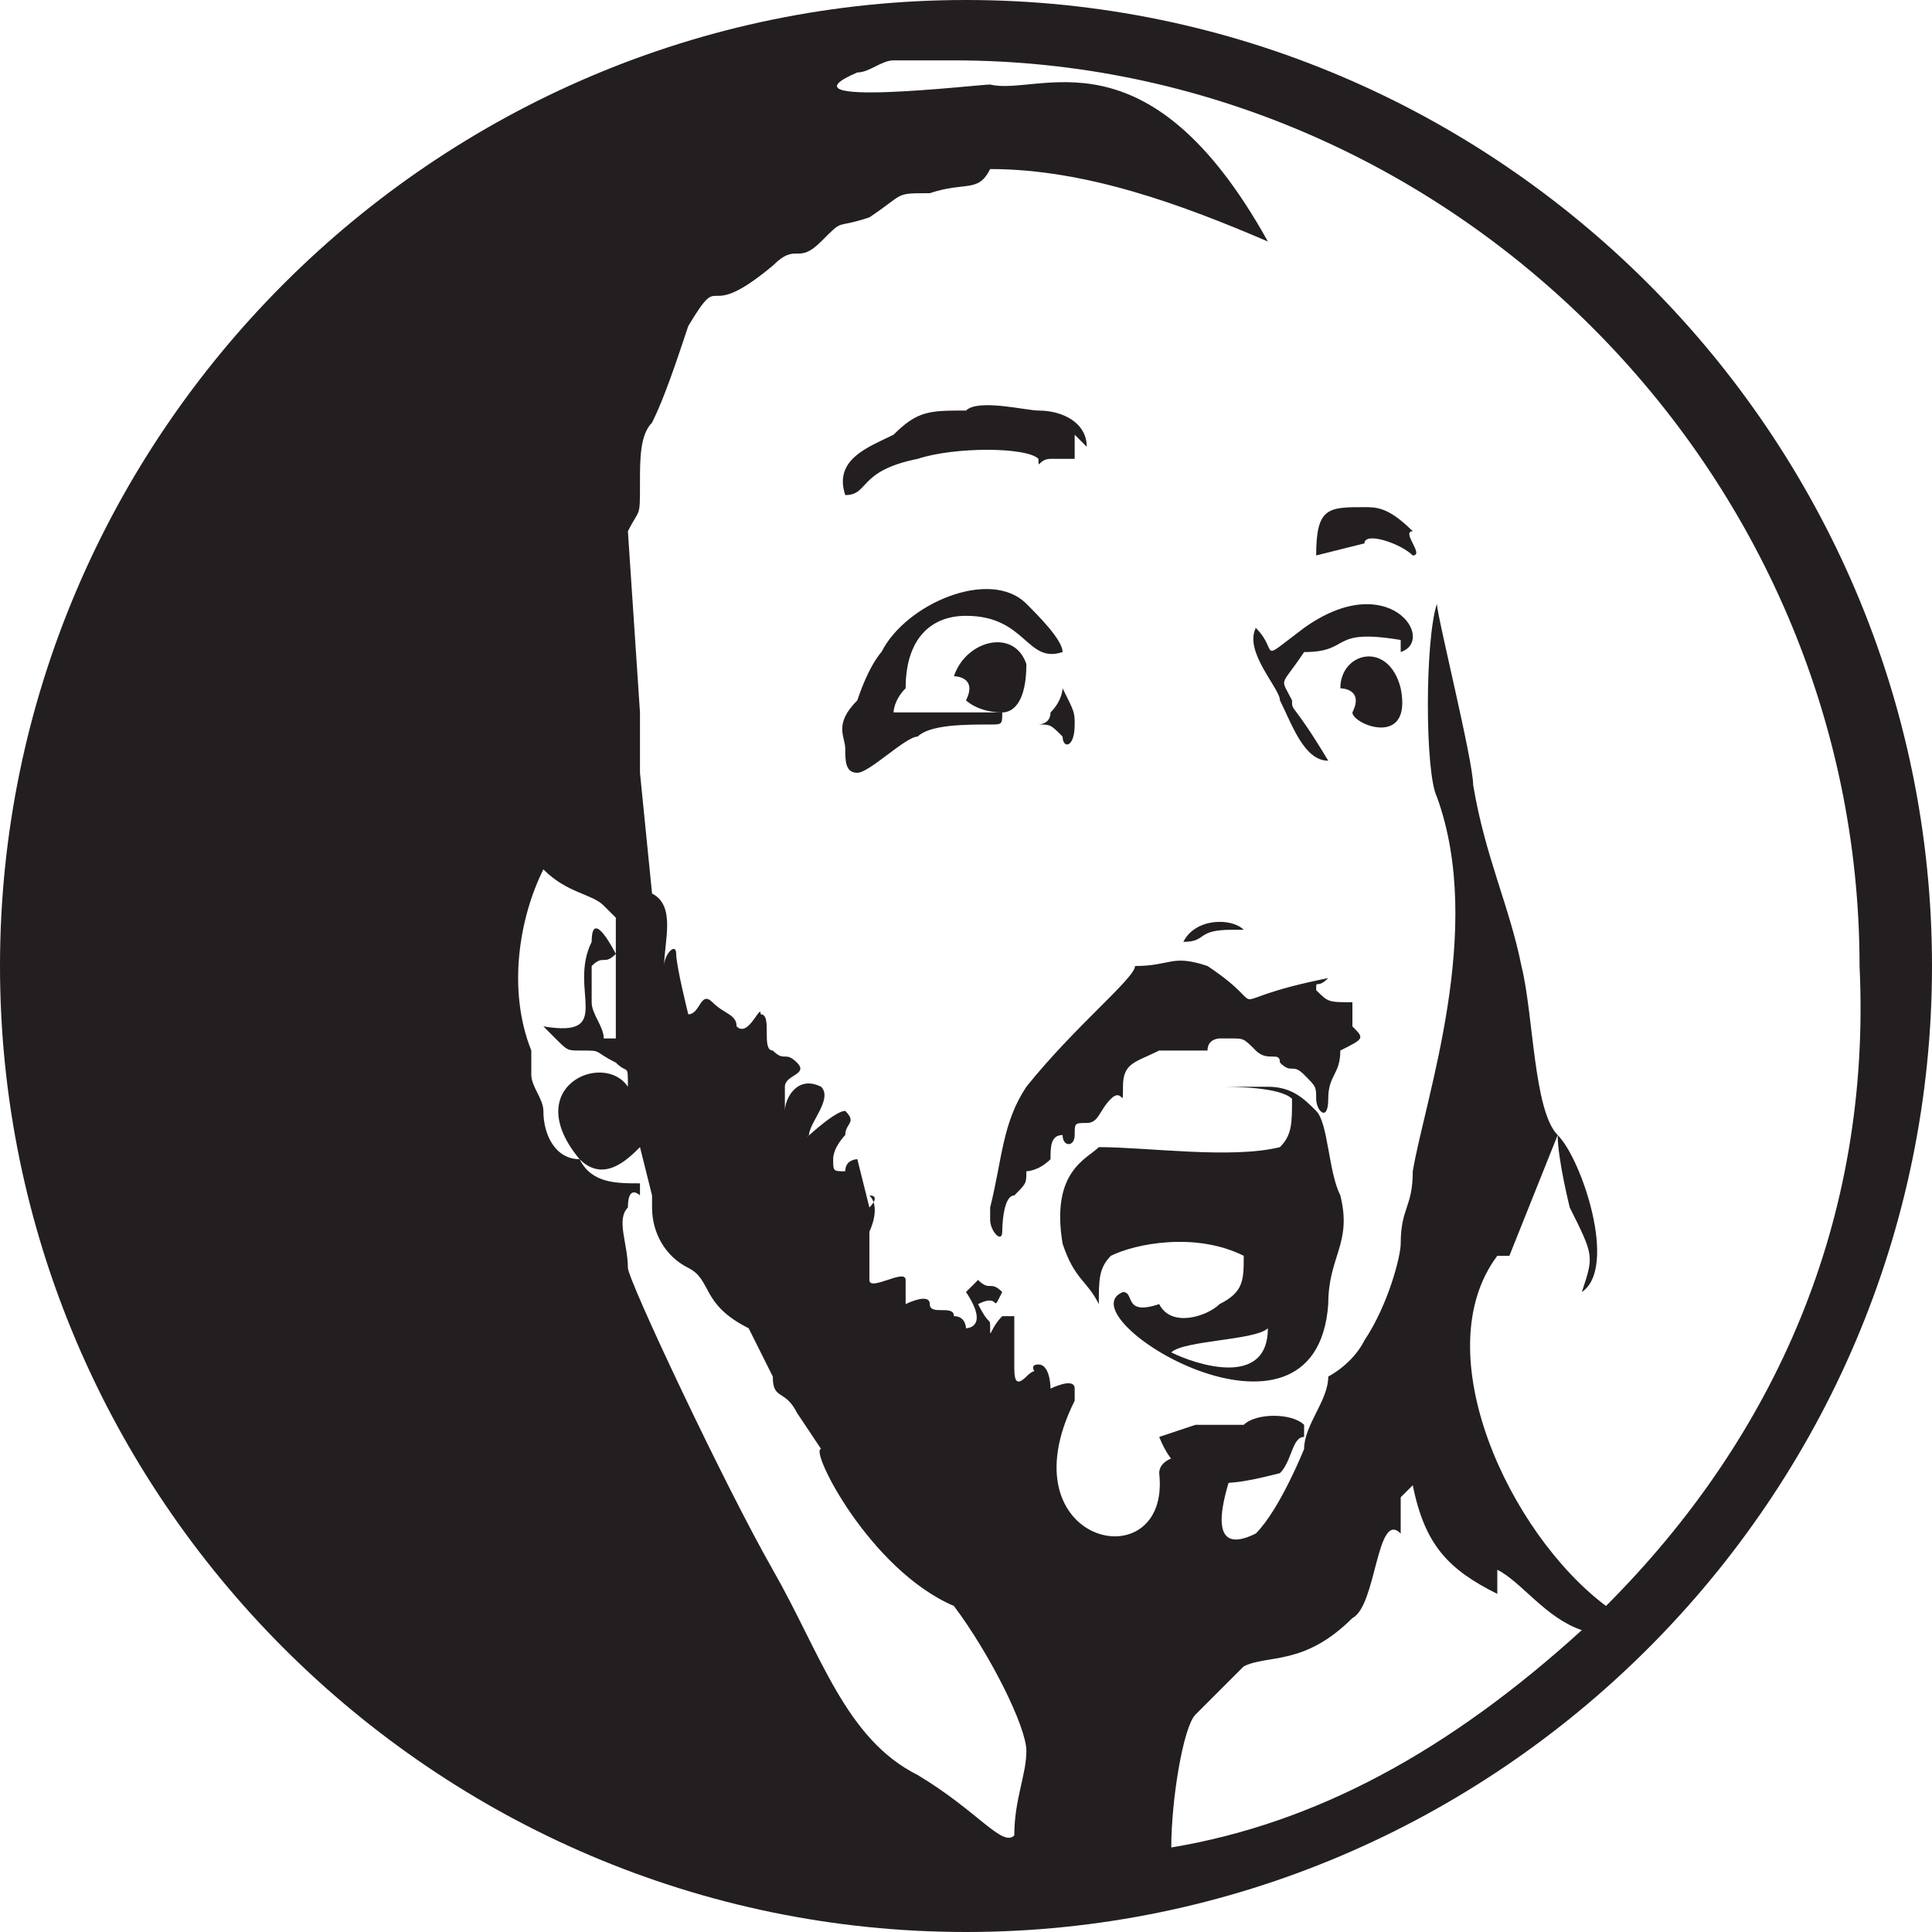 <?xml version="1.0" encoding="utf-8"?>
<!-- Generator: Adobe Illustrator 21.0.0, SVG Export Plug-In . SVG Version: 6.00 Build 0)  -->
<svg version="1.1" id="Layer_1" xmlns="http://www.w3.org/2000/svg" xmlns:xlink="http://www.w3.org/1999/xlink" x="0px" y="0px"
	 width="16px" height="16px" viewBox="0 0 16 16" style="enable-background:new 0 0 16 16;" xml:space="preserve">
<style type="text/css">
	.st0{fill:#231F20;}
</style>
<g>
	<g>
		<path class="st0" d="M7.6,3.8c0.3-0.1,0.9-0.1,1,0l0,0c0,0.1,0,0,0.1,0c0.1,0,0,0,0.2,0V3.6c0.1,0.1,0,0,0.1,0.1
			c0-0.2-0.2-0.3-0.4-0.3c-0.1,0-0.5-0.1-0.6,0c-0.3,0-0.4,0-0.6,0.2C7.2,3.7,6.9,3.8,7,4.1C7.2,4.1,7.1,3.9,7.6,3.8z M8.7,5.9
			C8.7,6,8.6,6,8.6,6C8.7,6,8.7,6,8.8,6.1C8.8,6.2,8.9,6.2,8.9,6c0-0.1,0-0.1-0.1-0.3C8.8,5.7,8.8,5.8,8.7,5.9z M10.2,7.7
			c0.1,0,0,0,0.1,0c-0.1-0.1-0.4-0.1-0.5,0.1C10,7.8,9.9,7.7,10.2,7.7z M11.7,4.6c0.1,0-0.1-0.2,0-0.2c-0.2-0.2-0.3-0.2-0.4-0.2
			c-0.3,0-0.4,0-0.4,0.4l0.4-0.1C11.3,4.4,11.6,4.5,11.7,4.6z M11.1,5.7c0,0,0.2,0,0.1,0.2c0,0.1,0.5,0.3,0.4-0.2
			C11.5,5.3,11.1,5.4,11.1,5.7z M8.3,5.9c0.1,0,0.2-0.1,0.2-0.4C8.4,5.2,8,5.3,7.9,5.6c0,0,0.2,0,0.1,0.2C8,5.8,8.1,5.9,8.3,5.9
			c-0.3,0-0.6,0-0.7,0c0,0,0,0,0,0c0,0,0,0,0,0c-0.1,0-0.1,0-0.2,0c0,0,0,0,0,0c0,0,0-0.1,0.1-0.2C7.5,5.3,7.7,5.1,8,5.1
			c0.5,0,0.5,0.4,0.8,0.3c0-0.1-0.2-0.3-0.3-0.4C8.2,4.7,7.5,5,7.3,5.4c0,0,0,0,0,0c0,0-0.1,0.1-0.2,0.4C6.9,6,7,6.1,7,6.2
			c0,0.1,0,0.2,0.1,0.2c0.1,0,0.4-0.3,0.5-0.3C7.7,6,8,6,8.2,6C8.3,6,8.3,6,8.3,5.9z M12.5,10.5L12.5,10.5
			C12.5,10.5,12.5,10.5,12.5,10.5C12.4,10.5,12.5,10.5,12.5,10.5z M8,0C3.6,0,0,3.6,0,8s3.6,8,8,8s8-3.6,8-8S12.4,0,8,0z M8.4,15.2
			C8.4,15.2,8.3,15.3,8.4,15.2c-0.1,0.1-0.3-0.2-0.8-0.5c-0.6-0.3-0.8-1-1.2-1.7c-0.4-0.7-1.2-2.4-1.2-2.5c0,0,0,0,0,0
			c0-0.2-0.1-0.4,0-0.5c0-0.2,0.1-0.1,0.1-0.1c0,0,0,0,0-0.1c-0.2,0-0.4,0-0.5-0.2C4.6,9.6,4.5,9.4,4.5,9.2c0-0.1-0.1-0.2-0.1-0.3
			c0-0.1,0-0.1,0-0.2C4.2,8.2,4.3,7.6,4.5,7.2C4.7,7.4,4.9,7.4,5,7.5c0.1,0.1,0,0,0.1,0.1c0,0.1,0,0.3,0,0.4c0,0.2,0,0.5,0,0.6
			c-0.1,0,0,0-0.1,0c0,0,0,0,0,0C5,8.5,4.9,8.4,4.9,8.3c0-0.1,0-0.2,0-0.3C5,7.9,5,8,5.1,7.9c0,0-0.2-0.4-0.2-0.1
			C4.7,8.2,5.1,8.6,4.5,8.5c0.1,0.1,0,0,0.1,0.1c0.1,0.1,0.1,0.1,0.2,0.1l0,0c0.2,0,0.1,0,0.3,0.1c0.1,0.1,0.1,0,0.1,0.2
			C5,8.7,4.3,9,4.8,9.6c0.2,0.2,0.4,0,0.5-0.1l0.1,0.4c0,0,0,0.1,0,0.1c0,0.2,0.1,0.4,0.3,0.5c0.2,0.1,0.1,0.3,0.5,0.5l0.2,0.4
			c0,0.2,0.1,0.1,0.2,0.3c0,0,0.2,0.3,0.2,0.3C6.7,12,7.2,13,7.9,13.3c0.3,0.4,0.6,1,0.6,1.2C8.5,14.7,8.4,14.9,8.4,15.2z M9.7,15.3
			c0-0.4,0.1-1,0.2-1.1c0.1-0.1,0.3-0.3,0.4-0.4c0.2-0.1,0.5,0,0.9-0.4c0.2-0.1,0.2-0.9,0.4-0.7l0-0.3c0,0,0,0,0,0l0.1-0.1
			c0.1,0.5,0.3,0.7,0.7,0.9l0-0.2c0.2,0.1,0.4,0.4,0.7,0.5C12,14.5,10.9,15.1,9.7,15.3z M13.1,13.5L13.1,13.5L13.1,13.5
			C13.2,13.5,13.1,13.5,13.1,13.5z M13.3,13.3c-0.8-0.6-1.5-2.1-0.9-2.9c0,0,0.1,0,0.1,0l0.4-1C12.9,9.6,13,10,13,10
			c0.2,0.4,0.2,0.4,0.1,0.7c0.3-0.2,0-1.1-0.2-1.3c-0.2-0.2-0.2-1-0.3-1.4c-0.1-0.5-0.3-0.9-0.4-1.5c0-0.2-0.3-1.4-0.3-1.5
			c-0.1,0.3-0.1,1.4,0,1.6c0.4,1.1-0.1,2.5-0.2,3.1c0,0.3-0.1,0.3-0.1,0.6c0,0.1-0.1,0.5-0.3,0.8c-0.1,0.2-0.3,0.3-0.3,0.3
			c0,0.2-0.2,0.4-0.2,0.6c0,0-0.2,0.5-0.4,0.7c-0.2,0.1-0.4,0.1-0.2-0.5c-0.1-0.2-0.6-0.2-0.6,0c0.1,0.9-1.3,0.6-0.7-0.6h0
			c0,0,0,0,0-0.1c0-0.1-0.2,0-0.2,0c0,0,0-0.2-0.1-0.2c-0.1,0,0,0.1,0,0.1c0,0,0-0.1-0.1,0c-0.1,0.1-0.1,0-0.1-0.1
			c0-0.1,0-0.1,0-0.2c0-0.1,0-0.1,0-0.2c0,0,0,0-0.1,0l0,0c0,0,0,0,0,0v0c-0.1,0.1-0.1,0.2-0.1,0.1c0,0,0,0,0,0c0-0.1,0,0-0.1-0.2
			c0.2-0.1,0.1,0.1,0.2-0.1c-0.1-0.1-0.1,0-0.2-0.1l-0.1,0.1C8.2,11,8,11,8,11c0,0,0-0.1-0.1-0.1c0-0.1-0.2,0-0.2-0.1
			c0-0.1-0.2,0-0.2,0c0,0,0-0.1,0-0.2c0-0.1-0.3,0.1-0.3,0c0-0.1,0-0.3,0-0.4c0,0,0.1-0.2,0-0.3C7.3,9.9,7.2,10,7.2,10
			c0,0-0.1-0.4-0.1-0.4c0,0-0.1,0-0.1,0.1c-0.1,0-0.1,0-0.1-0.1C6.9,9.5,7,9.4,7,9.4c0-0.1,0.1-0.1,0-0.2c-0.1,0-0.4,0.3-0.3,0.2
			c0-0.1,0.2-0.3,0.1-0.4C6.6,8.9,6.5,9.1,6.5,9.2c0,0,0,0,0,0h0c0,0,0-0.1,0-0.2c0-0.1,0.2-0.1,0.1-0.2c-0.1-0.1-0.1,0-0.2-0.1
			c-0.1,0,0-0.3-0.1-0.3c0-0.1-0.1,0.2-0.2,0.1C6.1,8.4,6,8.4,5.9,8.3C5.8,8.2,5.8,8.4,5.7,8.4c0,0-0.1-0.4-0.1-0.5
			c0-0.1-0.1,0-0.1,0.1c0-0.2,0.1-0.5-0.1-0.6l-0.1-1L5.3,5.9L5.2,4.4c0.1-0.2,0.1-0.1,0.1-0.4c0-0.2,0-0.4,0.1-0.5
			C5.5,3.3,5.6,3,5.7,2.7c0.3-0.5,0.1,0,0.7-0.5C6.6,2,6.6,2.2,6.8,2C7,1.8,6.9,1.9,7.2,1.8c0.3-0.2,0.2-0.2,0.5-0.2
			c0.3-0.1,0.4,0,0.5-0.2c0.8,0,1.6,0.3,2.3,0.6c-1-1.8-1.9-1.2-2.3-1.3c-0.1,0-1.8,0.2-1.1-0.1c0.1,0,0.2-0.1,0.3-0.1c0,0,0,0,0,0
			c0.2,0,0.3,0,0.5,0c4.1,0,7.5,3.4,7.5,7.5C15.5,10.1,14.7,11.9,13.3,13.3z M10.8,5.2c-0.4,0.3-0.2,0.2-0.4,0
			c-0.1,0.2,0.2,0.5,0.2,0.6c0.1,0.2,0.2,0.5,0.4,0.5c-0.3-0.5-0.3-0.4-0.3-0.5c-0.1-0.2-0.1-0.1,0.1-0.4c0.4,0,0.2-0.2,0.8-0.1
			l0,0.1C11.9,5.3,11.5,4.7,10.8,5.2z M11.2,8.5c0,0,0-0.1,0-0.2c-0.2,0-0.2,0-0.3-0.1c0-0.1,0,0,0.1-0.1C10,8.3,10.6,8.4,10,8
			C9.7,7.9,9.7,8,9.4,8c0,0.1-0.5,0.5-0.9,1c-0.2,0.3-0.2,0.6-0.3,1c0,0,0,0,0,0c0,0,0,0.1,0,0.1c0,0,0,0,0,0c0,0.1,0.1,0.2,0.1,0.1
			c0,0,0-0.3,0.1-0.3c0.1-0.1,0.1-0.1,0.1-0.2c0,0,0.1,0,0.2-0.1c0-0.1,0-0.2,0.1-0.2c0,0.1,0.1,0.1,0.1,0c0-0.1,0-0.1,0.1-0.1
			c0.1,0,0.1-0.1,0.2-0.2c0.1-0.1,0.1,0.1,0.1-0.1c0-0.2,0.1-0.2,0.3-0.3C9.8,8.7,10,8.7,10,8.7c0-0.1,0.1-0.1,0.1-0.1h0l0,0h0l0,0
			h0l0,0h0l0,0h0l0,0h0l0,0h0l0,0h0l0,0h0l0,0h0l0,0h0l0,0l0,0h0l0,0l0,0h0l0,0l0,0h0l0,0h0l0,0l0,0h0l0,0l0,0l0,0h0l0,0l0,0l0,0h0
			l0.1,0c0.1,0,0.1,0,0.2,0.1c0.1,0.1,0.2,0,0.2,0.1c0.1,0.1,0.1,0,0.2,0.1c0.1,0.1,0.1,0.1,0.1,0.2c0,0.1,0.1,0.2,0.1,0
			c0-0.2,0.1-0.2,0.1-0.4C11.3,8.6,11.3,8.6,11.2,8.5C11.2,8.5,11.2,8.5,11.2,8.5z M10.3,11.8c0,0-0.1,0-0.2,0c-0.1,0-0.1,0-0.2,0
			l-0.3,0.1c0.2,0.5,0.6,0.4,1,0.3c0.1-0.1,0.1-0.3,0.2-0.3v-0.1C10.7,11.7,10.4,11.7,10.3,11.8z M10.9,9.2
			C10.9,9.2,10.9,9.2,10.9,9.2C10.9,9.1,10.9,9.1,10.9,9.2C10.8,9.1,10.7,9,10.5,9c-0.3,0-0.5,0-0.4,0c0.1,0,0.5,0,0.6,0.1
			c0,0.2,0,0.3-0.1,0.4c-0.4,0.1-1.1,0-1.5,0C9,9.6,8.7,9.7,8.8,10.3c0.1,0.3,0.2,0.3,0.3,0.5c0-0.2,0-0.3,0.1-0.4
			c0.2-0.1,0.7-0.2,1.1,0c0,0.2,0,0.3-0.2,0.4c-0.1,0.1-0.4,0.2-0.5,0H9.6c-0.3,0.1-0.2-0.1-0.3-0.1c-0.5,0.2,1.6,1.5,1.7,0.1
			c0-0.4,0.2-0.5,0.1-0.9C11,9.7,11,9.3,10.9,9.2z M9.7,11.2c0.1-0.1,0.7-0.1,0.8-0.2C10.5,11.5,9.9,11.3,9.7,11.2z"/>
	</g>
</g>
</svg>
